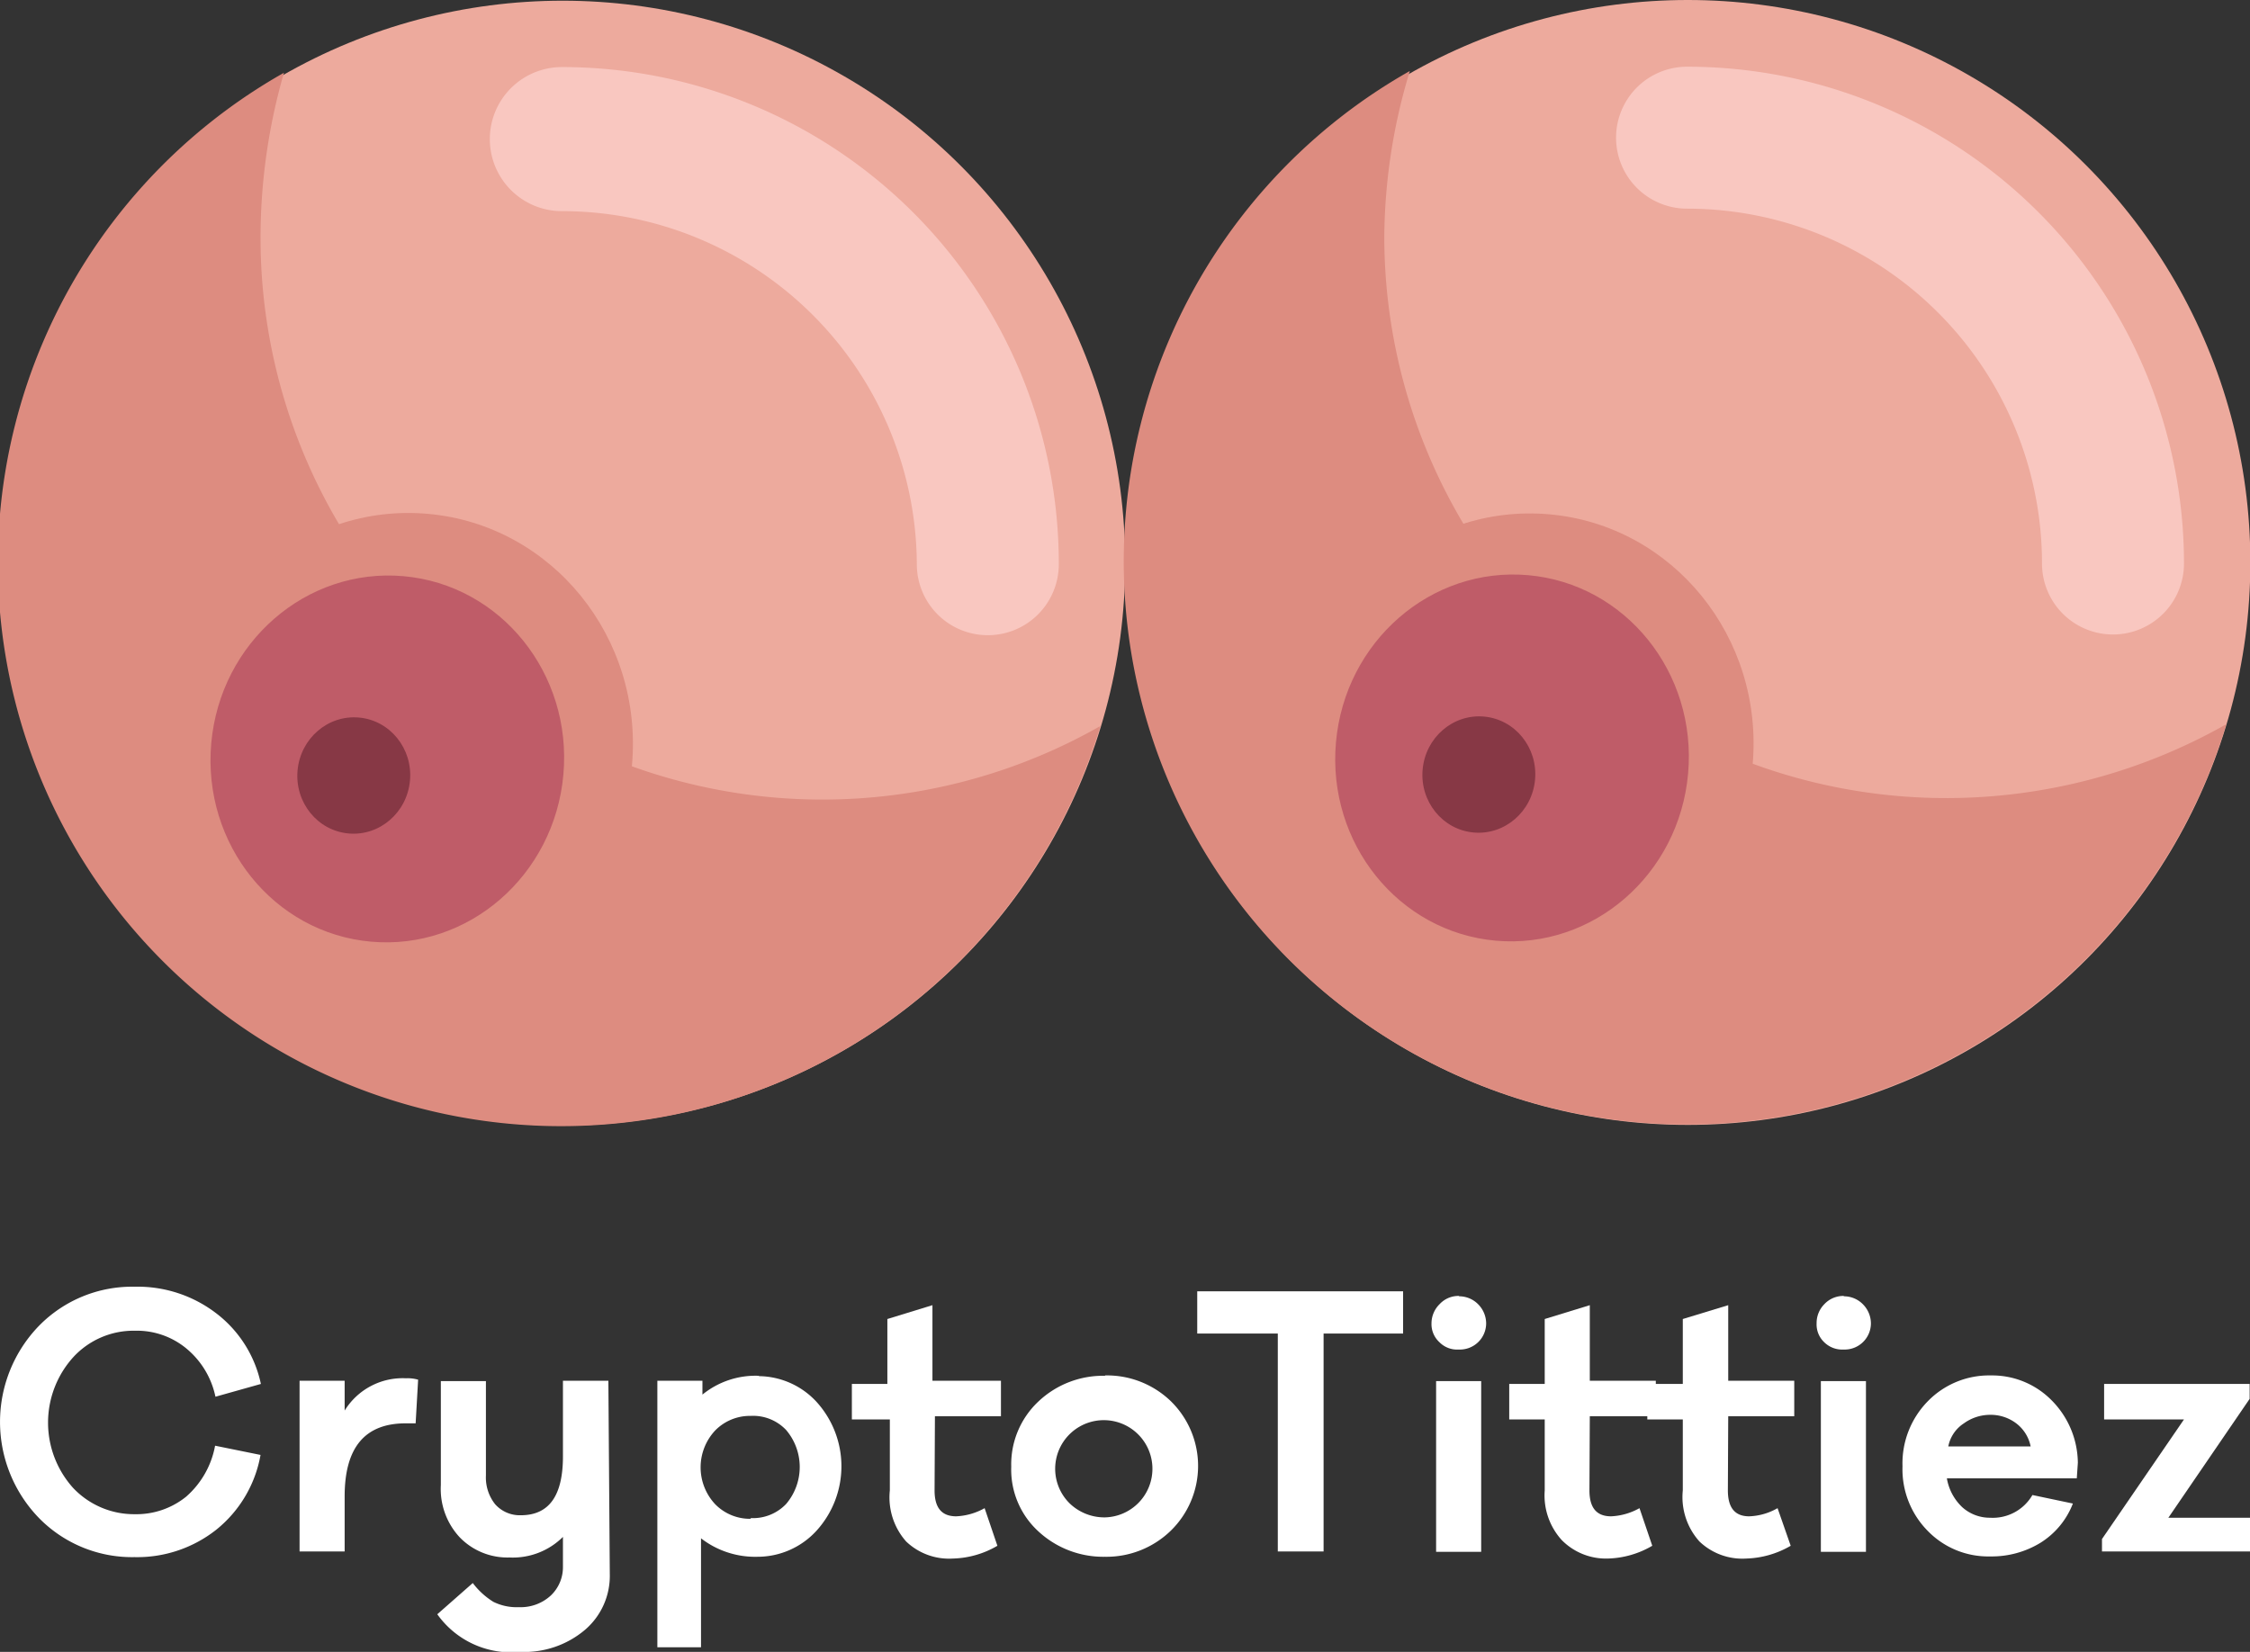 <svg xmlns="http://www.w3.org/2000/svg" viewBox="0 0 63.39 46.55"><rect x="0" y="0" width="63.39" height="46.55" fill="#333333" stroke="none"/><defs><style>.cls-1{fill:#fff;}.cls-2{fill:#edaa9d;}.cls-3{fill:#f9c7c0;}.cls-4{fill:#dd8c80;}.cls-5{fill:#bf5c68;}.cls-6{fill:#873845;}</style></defs><title>vertical-white-text</title><g id="Layer_2" data-name="Layer 2"><g id="Layer_1-2" data-name="Layer 1"><path class="cls-1" d="M3.79,42.67a2.23,2.23,0,0,0,1.45-.49,2.51,2.51,0,0,0,.82-1.44L7.34,41a3.48,3.48,0,0,1-1.25,2.11,3.59,3.59,0,0,1-2.3.77,3.67,3.67,0,0,1-2.69-1.1,3.89,3.89,0,0,1,0-5.42,3.67,3.67,0,0,1,2.69-1.1A3.64,3.64,0,0,1,6.08,37a3.38,3.38,0,0,1,1.27,2l-1.28.36A2.4,2.4,0,0,0,5.25,38a2.19,2.19,0,0,0-1.44-.5,2.31,2.31,0,0,0-1.75.75,2.75,2.75,0,0,0,0,3.68,2.36,2.36,0,0,0,1.76.74Z"/><path class="cls-1" d="M11.78,38.88l-.07,1.23h-.28c-1.15,0-1.72.68-1.72,2.06v1.55H8.44V38.91H9.71v.84a1.92,1.92,0,0,1,1.73-.91A1.05,1.05,0,0,1,11.78,38.88Z"/><path class="cls-1" d="M17.18,44.36a2,2,0,0,1-.7,1.57,2.64,2.64,0,0,1-1.82.62,2.55,2.55,0,0,1-2.34-1.06l1-.88a2.13,2.13,0,0,0,.58.53,1.48,1.48,0,0,0,.72.15,1.25,1.25,0,0,0,.9-.33,1.1,1.1,0,0,0,.34-.81v-.84a2,2,0,0,1-1.51.58,1.87,1.87,0,0,1-1.4-.57,2,2,0,0,1-.53-1.47V38.92h1.27v2.66a1.21,1.21,0,0,0,.26.81.93.93,0,0,0,.72.31c.8,0,1.19-.55,1.19-1.66V38.91h1.28Z"/><path class="cls-1" d="M21.38,38.78A2.24,2.24,0,0,1,23,39.5a2.7,2.7,0,0,1,0,3.64,2.25,2.25,0,0,1-1.66.73,2.49,2.49,0,0,1-1.59-.52v3.07H18.52V38.91h1.27v.39a2.37,2.37,0,0,1,1.59-.53Zm-.23,4a1.29,1.29,0,0,0,1-.4,1.61,1.61,0,0,0,0-2.08,1.28,1.28,0,0,0-1-.4,1.37,1.37,0,0,0-1,.41,1.52,1.52,0,0,0,0,2.08,1.37,1.37,0,0,0,1,.41Z"/><path class="cls-1" d="M26.33,42c0,.49.2.73.61.73a1.79,1.79,0,0,0,.8-.23l.36,1.06a2.6,2.6,0,0,1-1.25.36,1.75,1.75,0,0,1-1.32-.48A1.87,1.87,0,0,1,25.07,42V40H24v-1h1V37.17l1.27-.39v2.13H28.2v1H26.34Z"/><path class="cls-1" d="M31.13,38.76a2.59,2.59,0,0,1,1.85.72,2.55,2.55,0,0,1,0,3.66,2.6,2.6,0,0,1-1.85.73,2.69,2.69,0,0,1-1.88-.72,2.36,2.36,0,0,1-.76-1.82,2.43,2.43,0,0,1,.77-1.84,2.65,2.65,0,0,1,1.88-.72Zm0,4a1.37,1.37,0,1,0-1-.4,1.41,1.41,0,0,0,1,.4Z"/><path class="cls-1" d="M37.29,37.58v6.14H36V37.58H33.73V36.39h5.8v1.19Z"/><path class="cls-1" d="M41.1,36.53a.75.75,0,0,1,.55.23.77.77,0,0,1,.22.53.74.74,0,0,1-.77.74.7.7,0,0,1-.55-.21.69.69,0,0,1-.22-.53.76.76,0,0,1,.23-.54.72.72,0,0,1,.55-.23Zm-.64,7.2V38.92h1.27v4.81Z"/><path class="cls-1" d="M44.78,42c0,.49.2.73.61.73a1.79,1.79,0,0,0,.8-.23l.36,1.06a2.6,2.6,0,0,1-1.25.36A1.75,1.75,0,0,1,44,43.4,1.87,1.87,0,0,1,43.52,42V40h-1v-1h1V37.17l1.27-.39v2.13h1.86v1H44.79Z"/><path class="cls-1" d="M48.68,42c0,.49.2.73.6.73a1.72,1.72,0,0,0,.8-.23l.37,1.06a2.63,2.63,0,0,1-1.25.36,1.75,1.75,0,0,1-1.32-.48A1.87,1.87,0,0,1,47.41,42V40h-1v-1h1V37.17l1.28-.39v2.13h1.86v1H48.69Z"/><path class="cls-1" d="M51.94,36.53a.75.75,0,0,1,.55.23.77.77,0,0,1,.22.53.74.74,0,0,1-.77.74.72.72,0,0,1-.55-.21.69.69,0,0,1-.21-.53.75.75,0,0,1,.22-.54.73.73,0,0,1,.55-.23Zm-.64,7.2V38.92h1.27v4.81Z"/><path class="cls-1" d="M58.51,41.66H54.85a1.45,1.45,0,0,0,.43.81,1.16,1.16,0,0,0,.79.3,1.29,1.29,0,0,0,1.19-.64l1.14.24a2.26,2.26,0,0,1-.92,1.11,2.63,2.63,0,0,1-1.41.38,2.37,2.37,0,0,1-1.76-.72,2.47,2.47,0,0,1-.71-1.82,2.5,2.5,0,0,1,.72-1.84,2.41,2.41,0,0,1,1.77-.72,2.35,2.35,0,0,1,1.7.69,2.53,2.53,0,0,1,.75,1.77Zm-2.44-1.79a1.26,1.26,0,0,0-.74.24,1,1,0,0,0-.44.65h2.32a1.08,1.08,0,0,0-.42-.66,1.19,1.19,0,0,0-.72-.23Z"/><path class="cls-1" d="M63.39,43.72H59.22v-.35L61.53,40H59.28v-1h4.1v.42l-2.29,3.35h2.3Z"/><circle class="cls-2" cx="15.85" cy="15.87" r="15.85"/><path class="cls-3" d="M27.83,17.9a2,2,0,0,1-2-2,10,10,0,0,0-10-9.95,2,2,0,1,1,0-4.06,14,14,0,0,1,14,14A2,2,0,0,1,27.83,17.9Z"/><path class="cls-4" d="M7.34,6.69A16.8,16.8,0,0,1,8,2.05,15.87,15.87,0,1,0,31,20.46,15.83,15.83,0,0,1,7.34,6.69Z"/><ellipse class="cls-4" cx="11.38" cy="21.01" rx="6.52" ry="6.33" transform="matrix(0.09, -1, 1, 0.09, -10.56, 30.49)"/><ellipse class="cls-5" cx="10.91" cy="21.39" rx="5.17" ry="4.98" transform="translate(-11.36 30.36) rotate(-84.92)"/><ellipse class="cls-6" cx="9.97" cy="21.85" rx="1.64" ry="1.59" transform="translate(-12.68 29.85) rotate(-84.92)"/><circle class="cls-2" cx="47.55" cy="15.85" r="15.85"/><path class="cls-3" d="M59.53,17.88a2,2,0,0,1-2-2,10,10,0,0,0-10-10,2,2,0,1,1,0-4,14,14,0,0,1,14,14A2,2,0,0,1,59.53,17.88Z"/><path class="cls-4" d="M39,6.67A16.38,16.38,0,0,1,39.72,2a15.87,15.87,0,1,0,23,18.41,16,16,0,0,1-7.83,2.08A15.83,15.83,0,0,1,39,6.67Z"/><ellipse class="cls-4" cx="43.08" cy="20.99" rx="6.52" ry="6.33" transform="translate(18.35 62.04) rotate(-84.92)"/><ellipse class="cls-5" cx="42.61" cy="21.36" rx="5.17" ry="4.98" transform="translate(17.55 61.91) rotate(-84.92)"/><ellipse class="cls-6" cx="41.67" cy="21.83" rx="1.64" ry="1.59" transform="translate(16.23 61.4) rotate(-84.92)"/></g></g></svg>